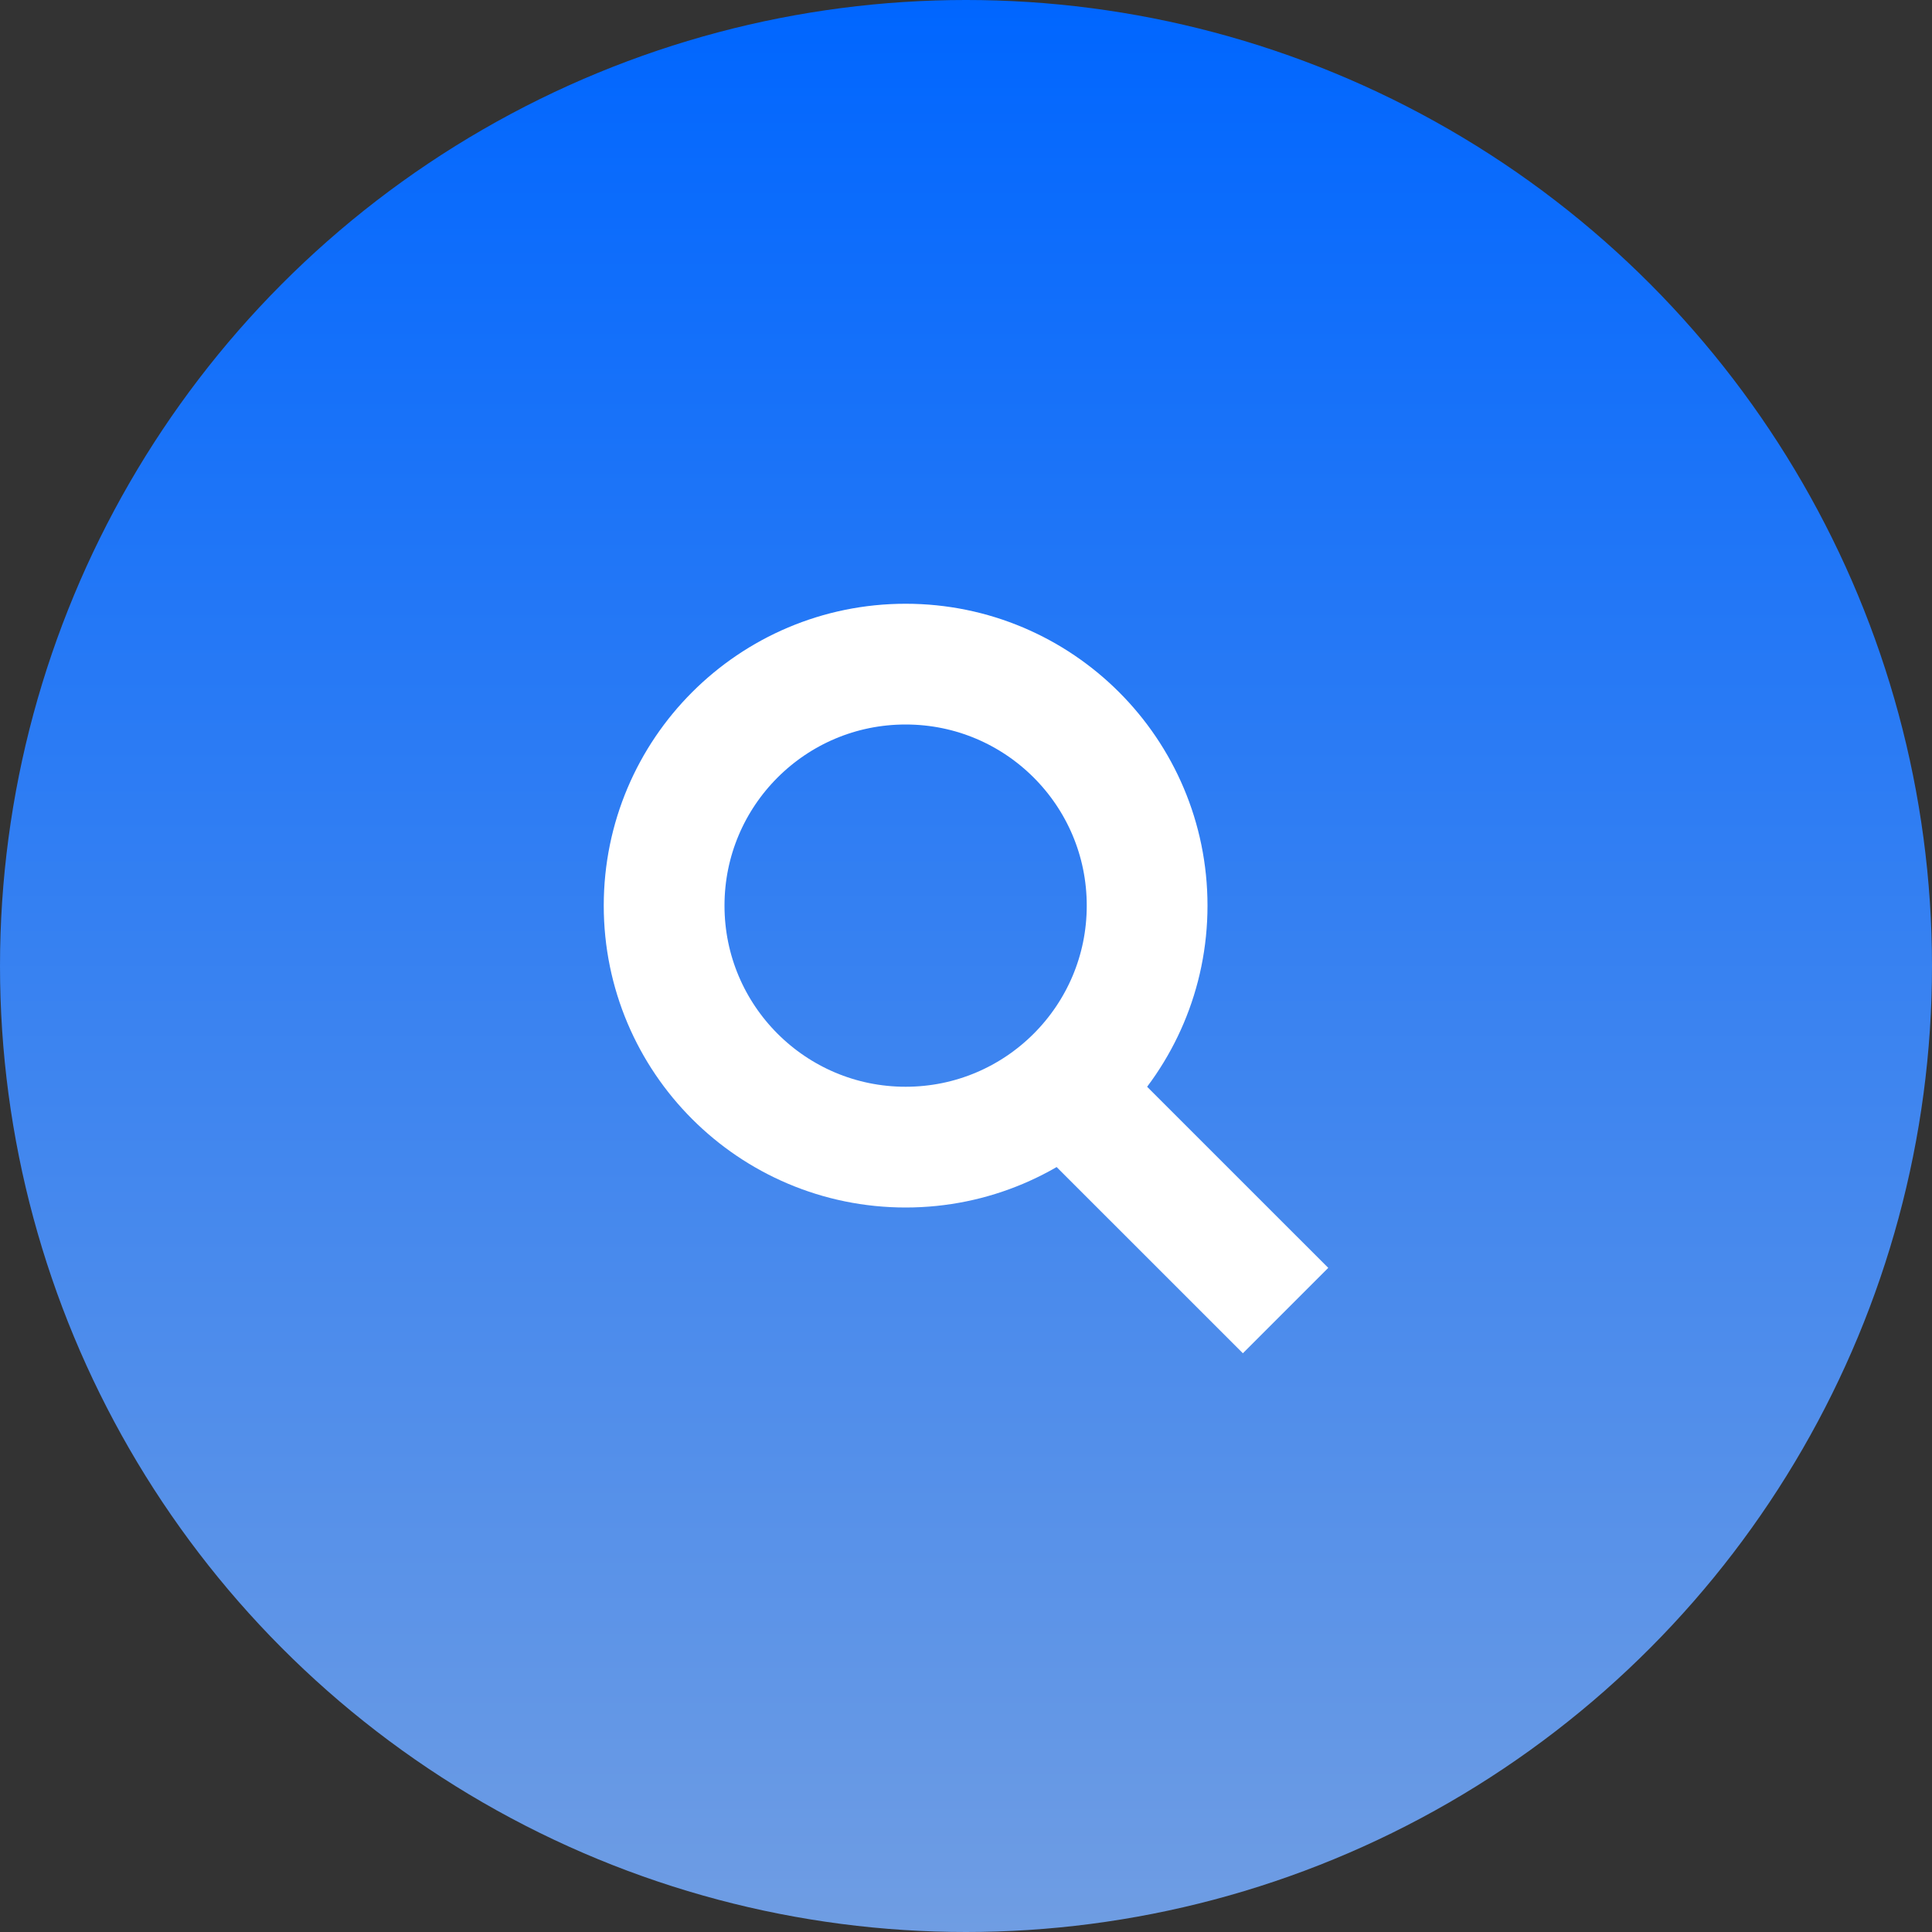 <svg width="32" height="32" viewBox="0 0 32 32" fill="none" xmlns="http://www.w3.org/2000/svg">
    <rect x="0" y="0" width="32" height="32" fill="#333333" stroke="none"/>
    <circle cx="16" cy="16" r="16" fill="url(#paint0_linear_158_376)"/>
    <circle cx="15" cy="15" r="4" stroke="white" stroke-width="2"/>
    <line x1="21.293" y1="21.707" x2="17.05" y2="17.465" stroke="white" stroke-width="2"/>
    <defs>
    <linearGradient id="paint0_linear_158_376" x1="16" y1="0" x2="16" y2="32" gradientUnits="userSpaceOnUse">
    <stop stop-color="#0066FF"/>
    <stop offset="1" stop-color="#6F9DE3"/>
    </linearGradient>
    </defs>
</svg>
